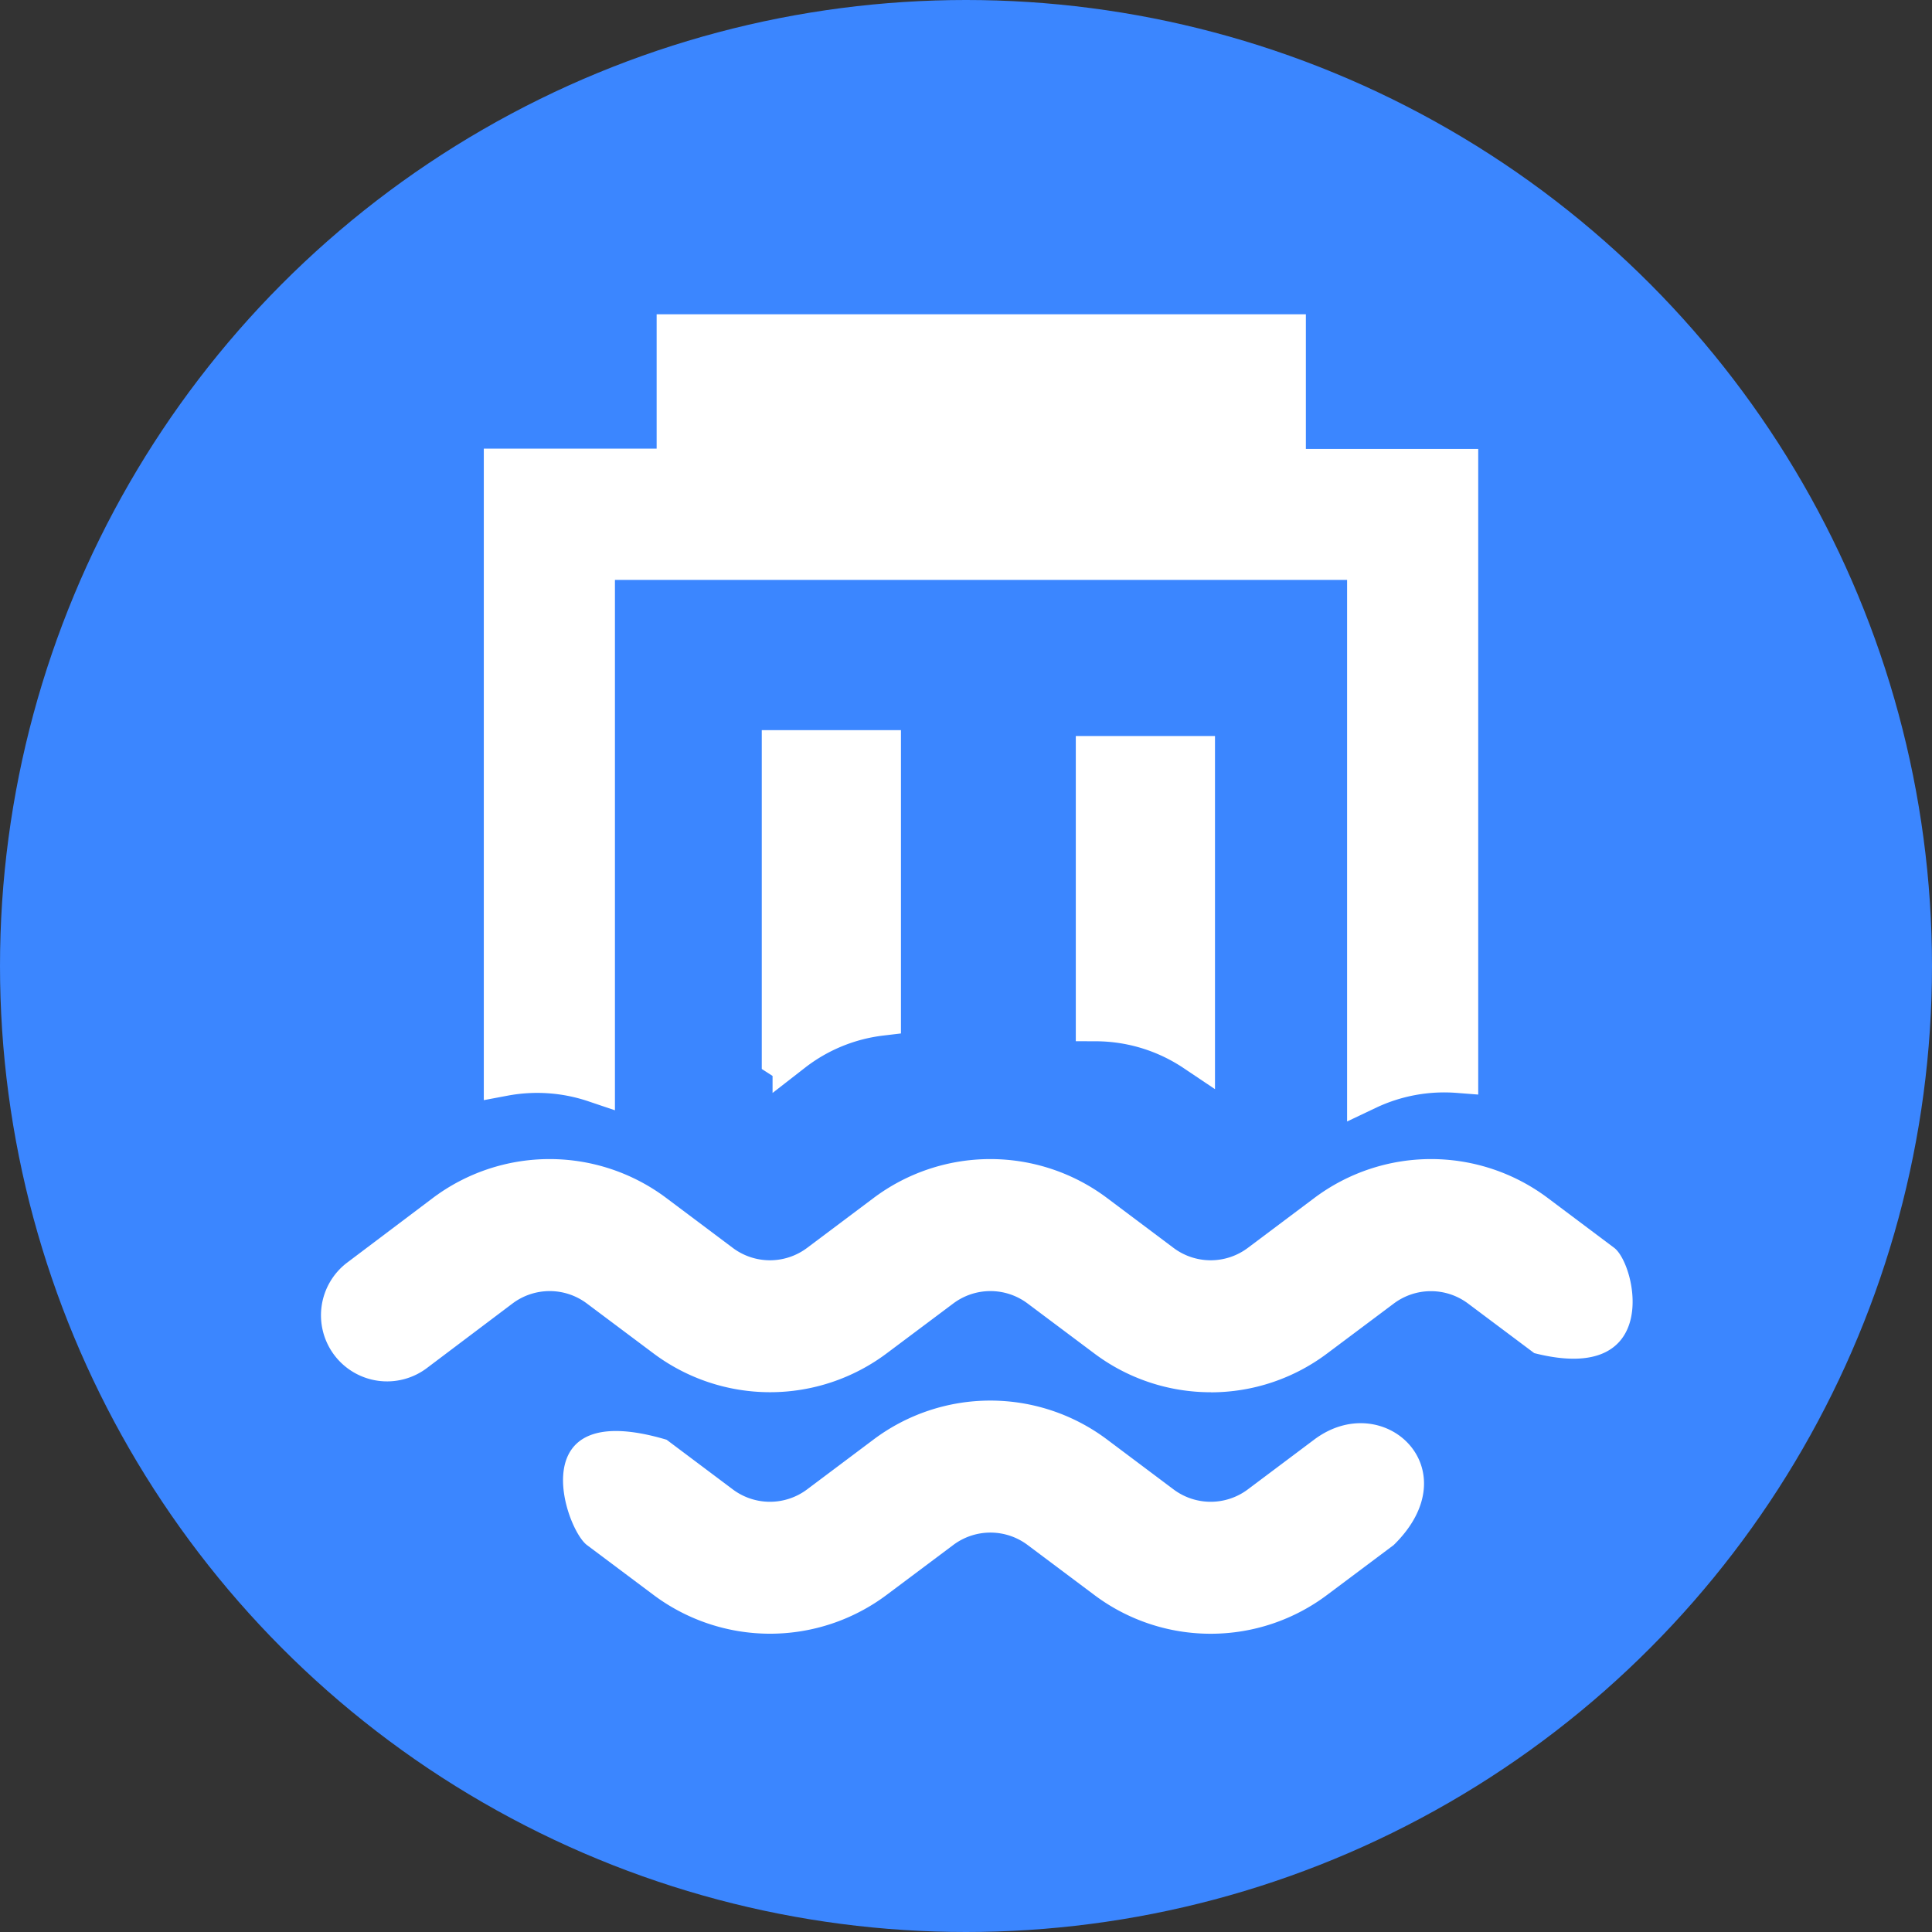 <svg xmlns="http://www.w3.org/2000/svg" width="24" height="24" viewBox="0 0 24 24">
  <rect x="0" y="0" width="24" height="24" fill="#333333" stroke="none"/>
  <g id="组_1855" data-name="组 1855" transform="translate(-684 -465)">
    <circle id="椭圆_106" data-name="椭圆 106" cx="12" cy="12" r="12" transform="translate(684 465)" fill="#3b86ff"/>
    <g id="组_1710" data-name="组 1710" transform="translate(685.333 466.333)">
      <rect id="矩形_977" data-name="矩形 977" width="21.333" height="21.333" transform="translate(0 0)" fill="#fff" opacity="0.003"/>
      <g id="泵站" transform="translate(3.372 1.821)">
        <path id="路径_1818" data-name="路径 1818" d="M12.612,1.669V0H5.047V1.669H2.9V9.211a2.237,2.237,0,0,1,1.129.079V2.8h9.595V9.382a2.231,2.231,0,0,1,1.129-.209v-7.5H12.612ZM10.254,8.531a2.218,2.218,0,0,1,1.229.376V5.239H10.254ZM6.37,9l.117-.088a2.211,2.211,0,0,1,1.095-.45V5.166H6.353V8.989Z" transform="translate(-1.345 1)" fill="#fff" stroke="#fff" stroke-width="0.5"/>
        <path id="路径_1819" data-name="路径 1819" d="M11.168,720.78a2.406,2.406,0,0,1-1.455-.487l-.821-.615a.769.769,0,0,0-.925,0l-.821.615a2.416,2.416,0,0,1-2.908,0l-.821-.615a.769.769,0,0,0-.925,0l-1.061.8a.821.821,0,1,1-.993-1.308l1.061-.8a2.416,2.416,0,0,1,2.908,0l.821.616a.769.769,0,0,0,.925,0l.821-.616a2.416,2.416,0,0,1,2.908,0l.821.616a.769.769,0,0,0,.925,0l.821-.616a2.416,2.416,0,0,1,2.908,0l.821.616c.274.206.605,1.715-.993,1.308l-.821-.615a.769.769,0,0,0-.925,0l-.821.615a2.406,2.406,0,0,1-1.45.487Z" transform="translate(-0.831 -706.639)" fill="#fff"/>
        <path id="路径_1824" data-name="路径 1824" d="M11.168,720.78a2.406,2.406,0,0,1-1.455-.487l-.821-.615a.769.769,0,0,0-.925,0l-.821.615a2.416,2.416,0,0,1-2.908,0l-.821-.615c-.274-.206-.823-1.848.99-1.308l.821.616a.769.769,0,0,0,.925,0l.821-.616a2.416,2.416,0,0,1,2.908,0l.821.616a.769.769,0,0,0,.925,0l.821-.616c.861-.649,1.955.363.99,1.308l-.821.615a2.406,2.406,0,0,1-1.45.487Z" transform="translate(-0.831 -703.639)" fill="#fff"/>
      </g>
    </g>
  </g>
</svg>
